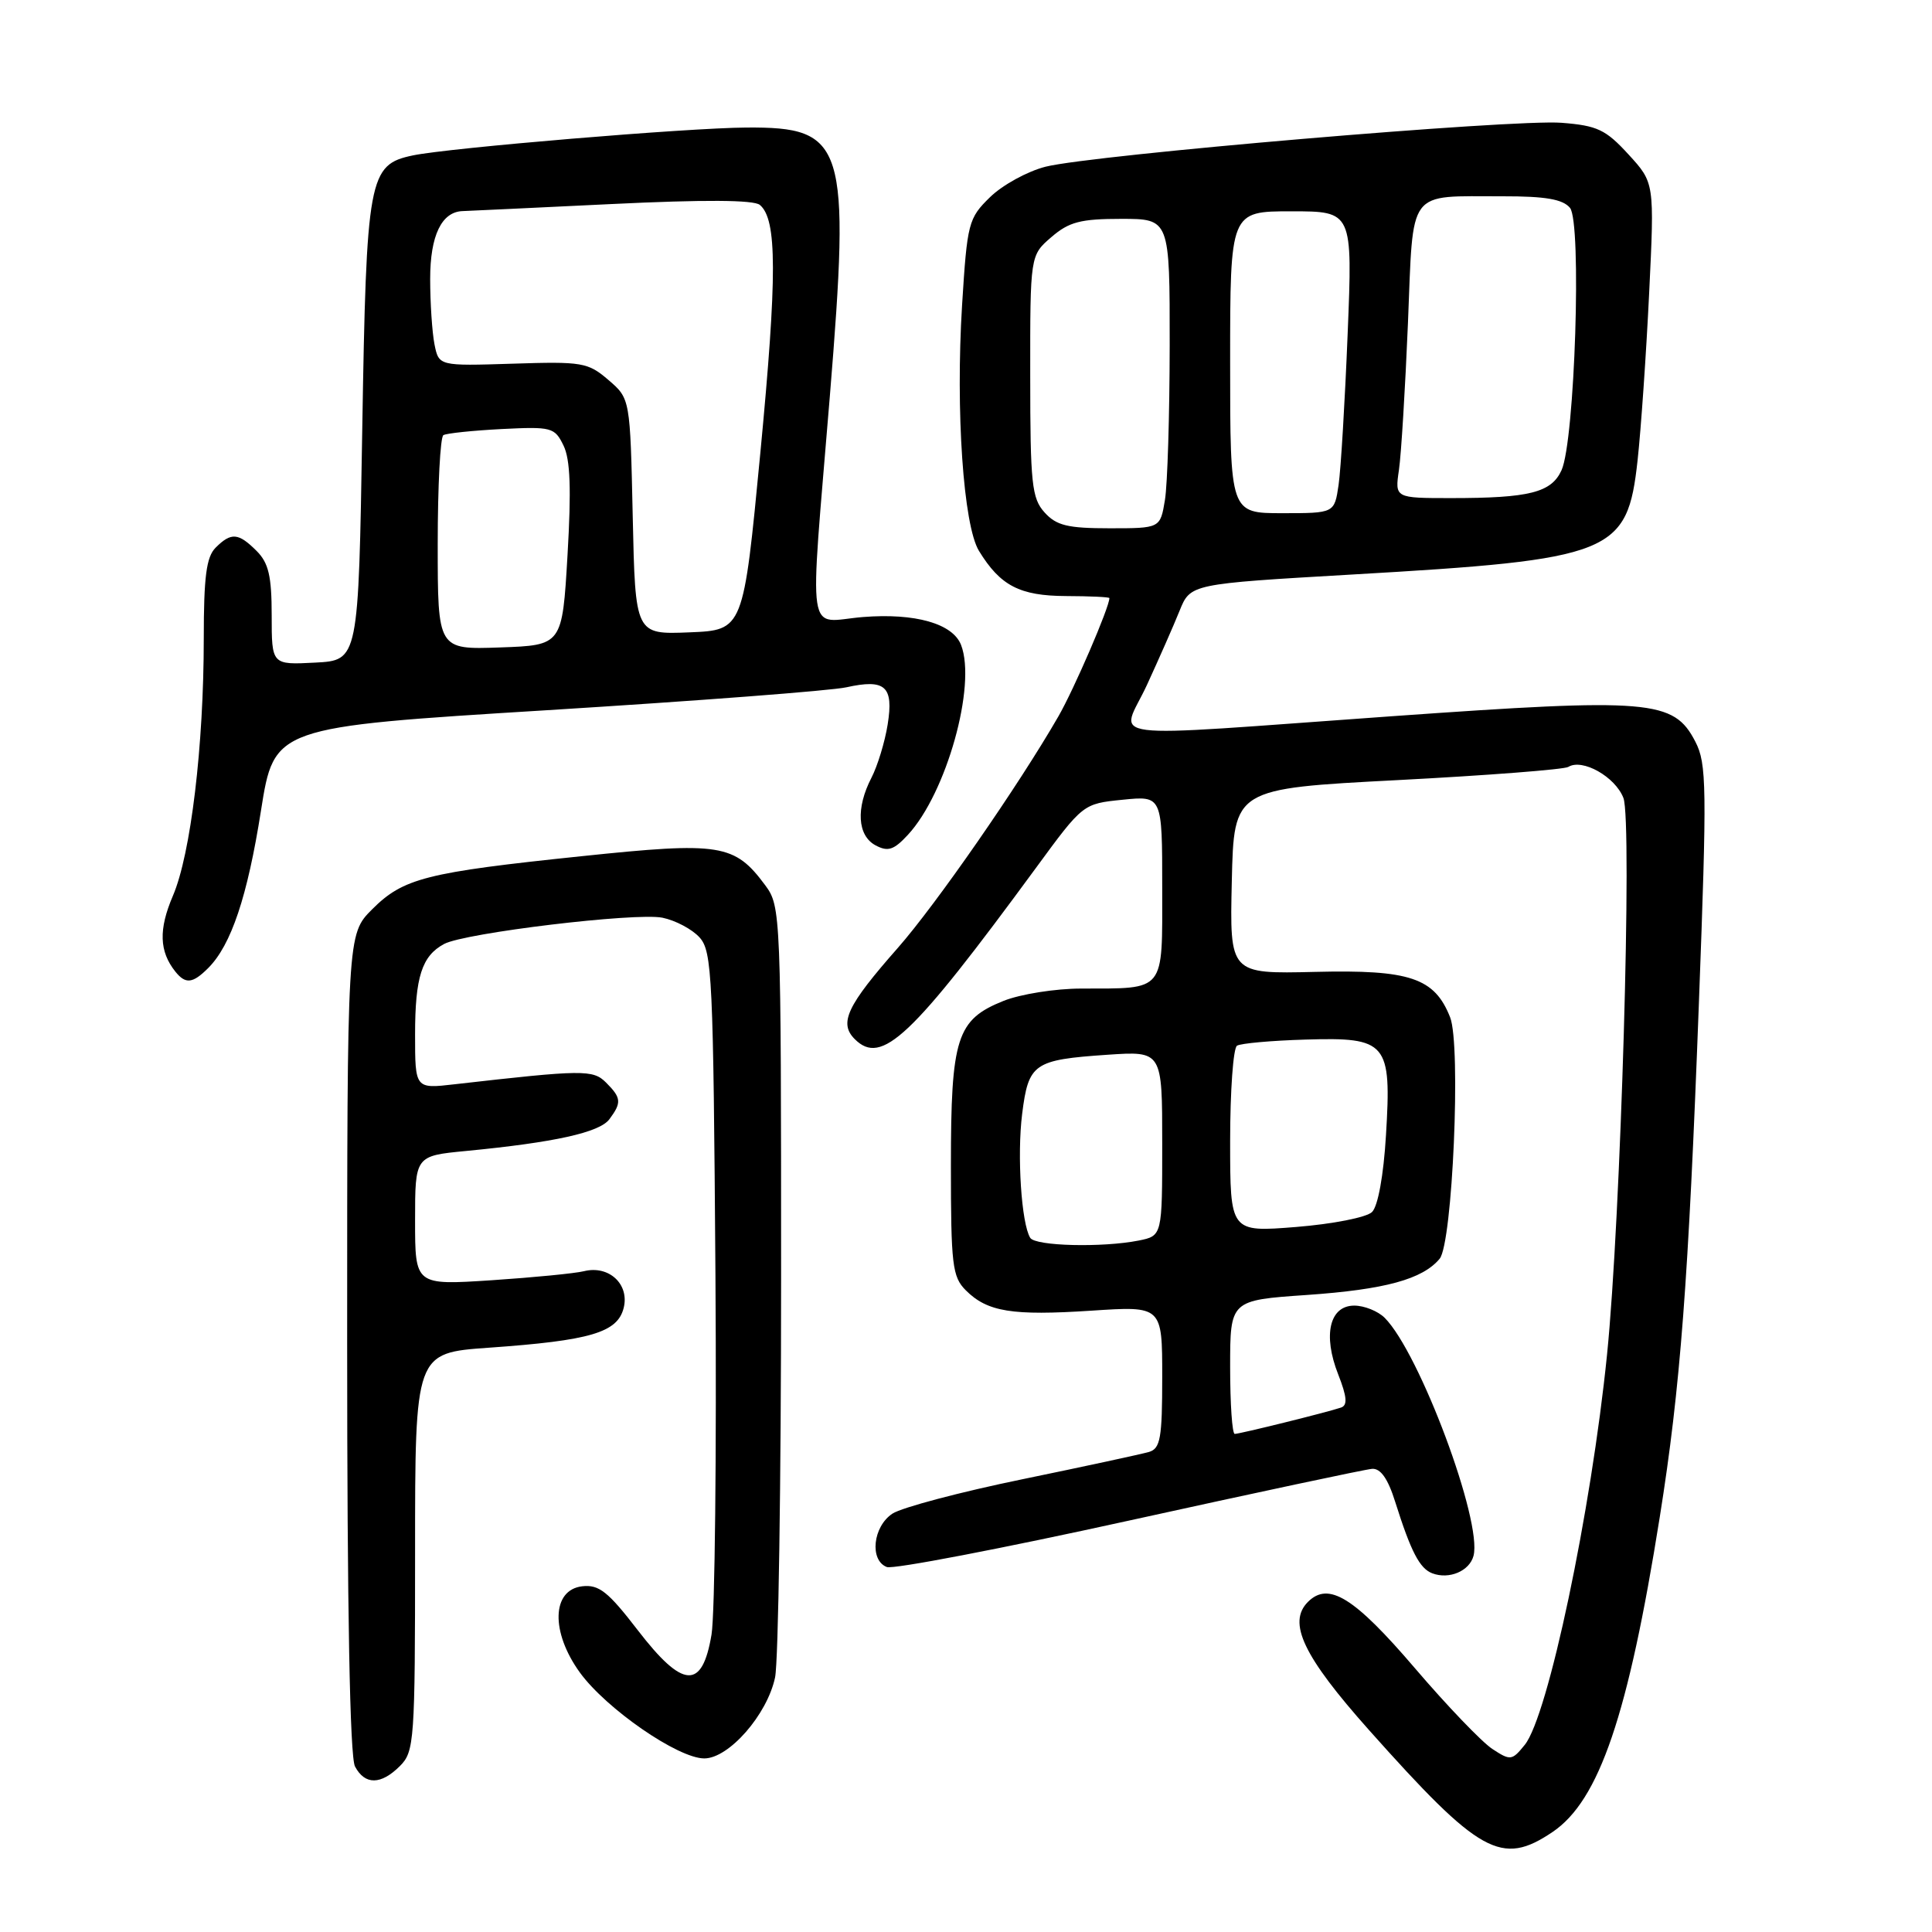 <?xml version="1.0" encoding="UTF-8" standalone="no"?>
<!DOCTYPE svg PUBLIC "-//W3C//DTD SVG 1.1//EN" "http://www.w3.org/Graphics/SVG/1.1/DTD/svg11.dtd" >
<svg xmlns="http://www.w3.org/2000/svg" xmlns:xlink="http://www.w3.org/1999/xlink" version="1.1" viewBox="0 0 256 256">
 <g >
 <path fill="currentColor"
d=" M 205.72 242.75 C 211.90 238.58 215.75 227.29 219.93 201.00 C 222.66 183.86 223.73 169.79 225.11 132.98 C 226.19 104.20 226.15 101.19 224.64 98.27 C 221.77 92.72 218.73 92.47 184.50 94.90 C 144.41 97.75 148.52 98.27 151.98 90.75 C 153.56 87.31 155.51 82.90 156.30 80.93 C 157.74 77.37 157.74 77.37 179.12 76.13 C 213.76 74.13 215.63 73.38 216.99 60.98 C 217.44 56.87 218.13 46.91 218.52 38.86 C 219.23 24.22 219.23 24.22 215.78 20.46 C 212.77 17.17 211.65 16.64 206.91 16.27 C 200.50 15.77 144.82 20.51 138.54 22.09 C 136.14 22.70 132.84 24.51 131.19 26.12 C 128.32 28.92 128.16 29.52 127.48 40.43 C 126.61 54.46 127.65 69.62 129.72 73.00 C 132.55 77.62 135.12 78.95 141.25 78.98 C 144.41 78.99 147.00 79.11 147.00 79.25 C 147.00 80.47 142.32 91.32 140.24 94.93 C 134.99 104.05 124.02 119.86 118.96 125.61 C 112.22 133.26 111.13 135.56 113.26 137.69 C 116.82 141.24 120.73 137.54 137.27 115.00 C 143.50 106.50 143.50 106.50 148.75 105.97 C 154.00 105.44 154.00 105.44 154.00 117.61 C 154.00 131.61 154.52 130.96 143.27 130.99 C 139.84 130.99 135.21 131.73 132.98 132.62 C 126.76 135.11 126.00 137.49 126.00 154.45 C 126.00 167.60 126.19 169.19 127.97 170.97 C 130.83 173.83 134.10 174.36 144.63 173.67 C 154.00 173.05 154.00 173.05 154.00 182.46 C 154.00 190.55 153.76 191.94 152.25 192.39 C 151.29 192.67 143.76 194.30 135.51 196.00 C 127.27 197.69 119.51 199.75 118.26 200.56 C 115.66 202.27 115.19 206.75 117.51 207.64 C 118.35 207.96 132.78 205.19 149.58 201.49 C 166.39 197.79 180.89 194.70 181.80 194.63 C 182.93 194.54 183.91 195.93 184.87 199.00 C 186.96 205.62 188.11 207.83 189.78 208.47 C 192.01 209.32 194.72 208.18 195.25 206.15 C 196.44 201.58 188.10 179.25 183.48 174.62 C 182.59 173.73 180.77 173.00 179.45 173.00 C 176.17 173.00 175.26 176.90 177.32 182.12 C 178.48 185.08 178.58 186.21 177.69 186.51 C 175.84 187.14 164.29 190.00 163.61 190.00 C 163.27 190.00 163.00 186.01 163.00 181.14 C 163.00 172.29 163.00 172.29 173.17 171.59 C 183.52 170.87 188.50 169.51 190.76 166.79 C 192.47 164.73 193.61 138.50 192.15 134.80 C 190.09 129.57 186.82 128.47 174.26 128.78 C 162.94 129.05 162.94 129.05 163.22 116.78 C 163.50 104.50 163.50 104.50 185.15 103.37 C 197.05 102.75 207.25 101.96 207.81 101.62 C 209.67 100.47 214.02 102.92 215.11 105.73 C 216.31 108.81 214.76 161.60 212.94 179.50 C 210.83 200.34 205.12 227.39 202.04 231.20 C 200.35 233.29 200.14 233.32 197.75 231.75 C 196.37 230.85 191.74 226.03 187.48 221.04 C 179.44 211.64 176.04 209.53 173.31 212.26 C 170.57 215.00 172.69 219.46 181.40 229.24 C 196.09 245.72 198.95 247.31 205.72 242.75 Z  M 53.00 234.00 C 54.90 232.10 55.00 230.67 55.00 205.64 C 55.00 179.27 55.00 179.27 64.75 178.58 C 78.25 177.63 81.82 176.57 82.64 173.31 C 83.43 170.16 80.68 167.62 77.38 168.44 C 76.21 168.73 70.70 169.27 65.13 169.64 C 55.00 170.30 55.00 170.30 55.00 161.73 C 55.00 153.16 55.00 153.16 61.75 152.51 C 73.47 151.38 79.45 150.06 80.75 148.30 C 82.39 146.10 82.33 145.47 80.31 143.45 C 78.57 141.71 77.28 141.73 60.25 143.67 C 55.00 144.28 55.00 144.28 55.00 137.07 C 55.00 129.46 55.90 126.66 58.85 125.08 C 61.60 123.61 84.22 120.89 87.77 121.60 C 89.49 121.95 91.71 123.12 92.70 124.22 C 94.36 126.06 94.52 129.43 94.80 168.95 C 94.96 192.46 94.73 213.90 94.28 216.59 C 93.05 223.95 90.50 223.80 84.50 216.00 C 80.57 210.89 79.36 209.94 77.15 210.19 C 73.10 210.66 72.95 216.24 76.83 221.61 C 80.32 226.42 89.84 233.00 93.32 233.00 C 96.58 233.00 101.66 227.20 102.70 222.27 C 103.14 220.20 103.50 196.37 103.50 169.32 C 103.50 121.01 103.46 120.10 101.41 117.32 C 97.33 111.82 95.49 111.52 77.07 113.45 C 56.44 115.60 53.44 116.36 49.31 120.49 C 46.00 123.80 46.00 123.80 46.00 177.97 C 46.00 213.39 46.36 232.80 47.04 234.07 C 48.36 236.55 50.48 236.52 53.00 234.00 Z  M 27.59 128.27 C 30.63 125.23 32.79 118.79 34.58 107.42 C 36.33 96.34 36.33 96.34 72.42 94.11 C 92.26 92.88 110.14 91.52 112.15 91.07 C 117.31 89.93 118.43 90.93 117.62 96.00 C 117.25 98.32 116.28 101.49 115.47 103.06 C 113.39 107.08 113.61 110.72 116.01 112.01 C 117.66 112.89 118.43 112.64 120.30 110.62 C 125.40 105.12 129.41 90.83 127.35 85.47 C 126.26 82.63 121.27 81.21 114.35 81.76 C 106.74 82.38 107.24 85.74 109.96 52.48 C 112.69 19.03 112.00 16.81 98.90 16.90 C 91.15 16.94 59.52 19.59 54.72 20.59 C 48.84 21.82 48.55 23.39 48.00 56.95 C 47.50 87.50 47.50 87.50 41.75 87.80 C 36.00 88.10 36.00 88.10 36.00 81.55 C 36.00 76.33 35.59 74.59 34.00 73.00 C 31.59 70.59 30.63 70.51 28.57 72.57 C 27.34 73.80 27.00 76.43 27.00 84.61 C 27.00 98.84 25.28 113.18 22.91 118.70 C 21.00 123.16 21.10 126.07 23.24 128.75 C 24.59 130.43 25.53 130.33 27.59 128.27 Z  M 136.51 164.02 C 135.34 162.12 134.75 153.12 135.44 147.60 C 136.28 140.90 136.96 140.43 146.75 139.76 C 154.00 139.27 154.00 139.27 154.00 151.51 C 154.00 163.75 154.00 163.75 150.88 164.38 C 146.08 165.33 137.19 165.12 136.51 164.02 Z  M 163.00 151.20 C 163.00 144.55 163.41 138.87 163.91 138.56 C 164.41 138.25 168.49 137.88 172.98 137.75 C 183.81 137.42 184.40 138.12 183.65 150.41 C 183.33 155.75 182.59 159.83 181.80 160.60 C 181.08 161.31 176.60 162.19 171.75 162.58 C 163.00 163.28 163.00 163.28 163.00 151.20 Z  M 138.41 67.90 C 136.72 66.03 136.51 64.11 136.51 49.82 C 136.50 33.84 136.50 33.84 139.31 31.42 C 141.65 29.40 143.18 29.00 148.56 29.00 C 155.00 29.00 155.00 29.00 154.99 45.75 C 154.98 54.96 154.70 64.19 154.36 66.25 C 153.74 70.00 153.74 70.00 147.02 70.00 C 141.48 70.00 139.98 69.64 138.41 67.90 Z  M 163.00 48.00 C 163.00 28.00 163.00 28.00 171.11 28.00 C 179.23 28.00 179.23 28.00 178.57 44.25 C 178.21 53.19 177.67 62.19 177.37 64.25 C 176.82 68.00 176.82 68.00 169.91 68.00 C 163.00 68.00 163.00 68.00 163.00 48.00 Z  M 185.37 62.25 C 185.67 60.19 186.20 51.45 186.56 42.84 C 187.30 24.74 186.33 26.04 199.13 26.01 C 204.79 26.00 207.08 26.40 208.03 27.54 C 209.61 29.45 208.68 58.42 206.91 62.31 C 205.56 65.27 202.66 66.00 192.29 66.00 C 184.82 66.00 184.82 66.00 185.37 62.25 Z  M 58.00 72.10 C 58.00 64.41 58.34 57.91 58.75 57.66 C 59.16 57.41 62.64 57.05 66.47 56.85 C 73.09 56.52 73.50 56.62 74.67 59.04 C 75.57 60.88 75.71 64.83 75.20 73.54 C 74.50 85.50 74.50 85.50 66.25 85.79 C 58.00 86.08 58.00 86.08 58.00 72.10 Z  M 83.84 68.45 C 83.50 52.82 83.50 52.82 80.62 50.35 C 77.91 48.02 77.15 47.89 67.94 48.19 C 58.15 48.50 58.15 48.50 57.57 45.62 C 57.26 44.04 57.00 40.14 57.00 36.95 C 57.00 31.20 58.52 28.05 61.32 27.97 C 61.97 27.95 70.82 27.53 80.98 27.04 C 93.29 26.44 99.87 26.48 100.68 27.15 C 102.98 29.06 102.99 36.51 100.75 60.00 C 98.50 83.50 98.50 83.50 91.34 83.79 C 84.18 84.08 84.18 84.08 83.84 68.45 Z "/>
</g>
</svg>